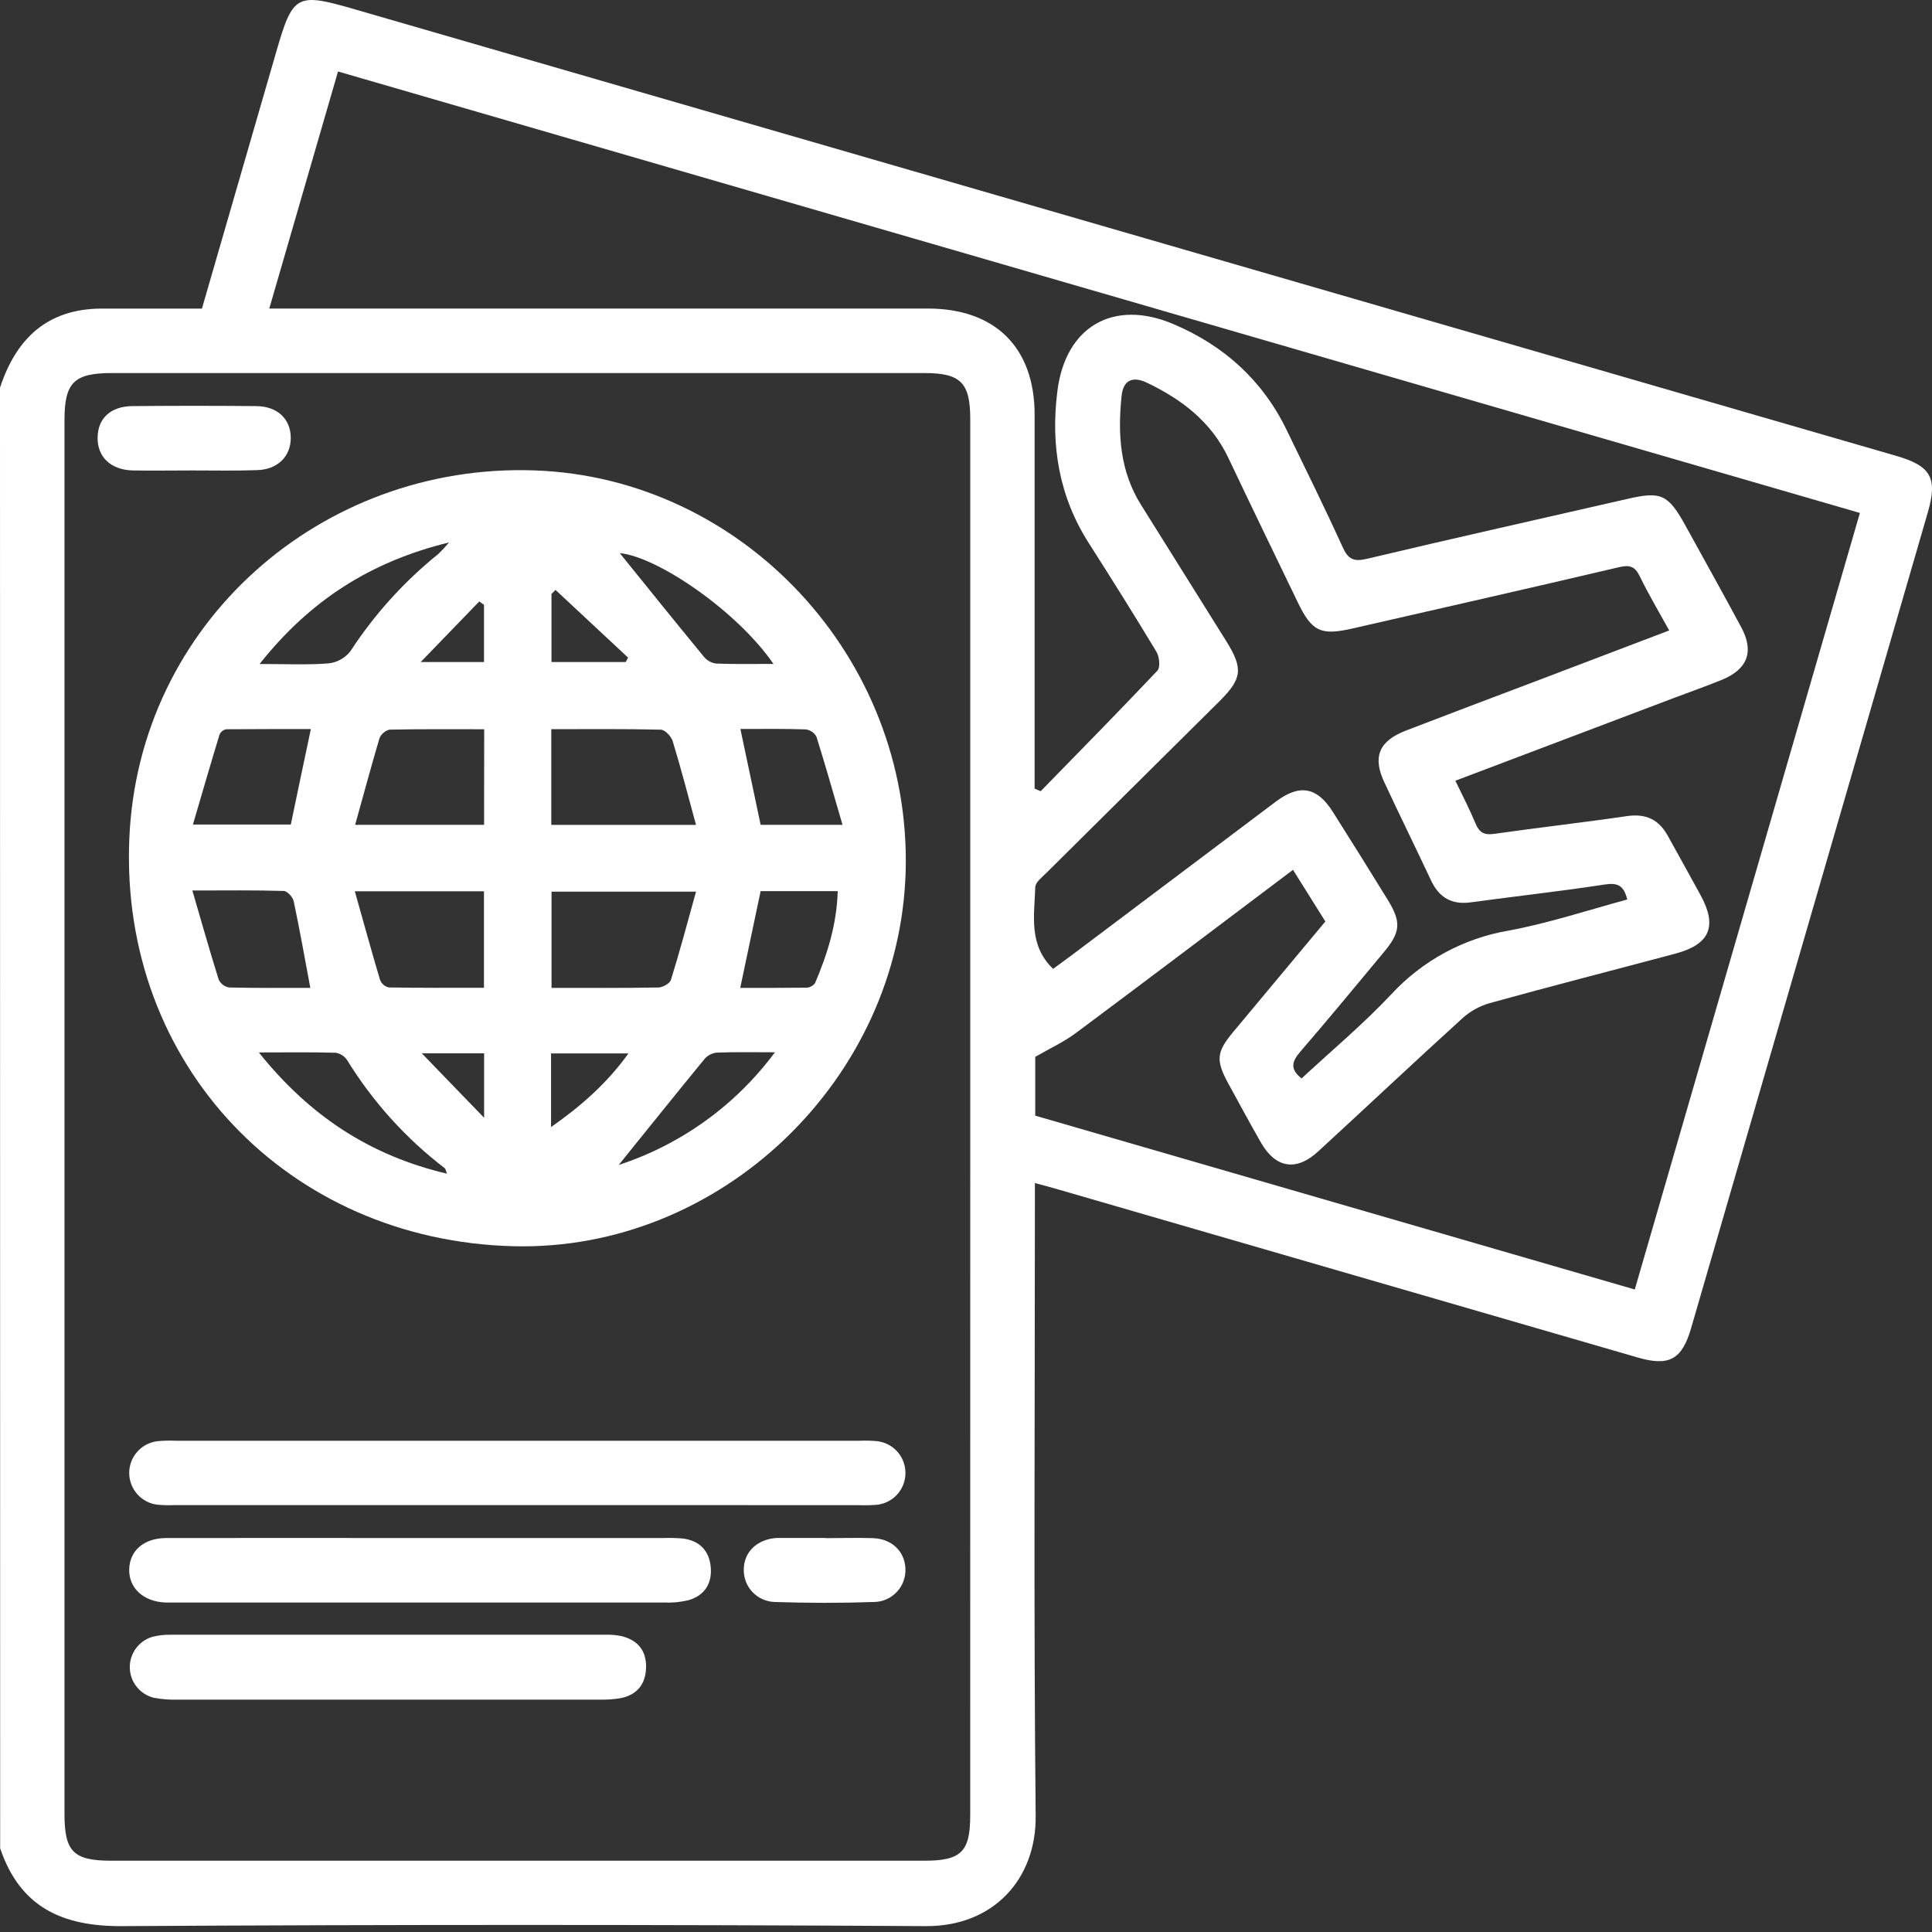 <svg width="50" height="50" viewBox="0 0 50 50" fill="none" xmlns="http://www.w3.org/2000/svg">
<rect x="0" y="0" width="50" height="50" fill="#333333" stroke="none"/>
<path d="M0 10.034C0.419 8.759 1.225 7.992 2.628 7.986C3.327 7.986 4.027 7.986 4.727 7.986H5.226C5.873 5.753 6.51 3.555 7.145 1.356C7.581 -0.153 7.668 -0.198 9.189 0.243L49.075 11.798C49.975 12.059 50.15 12.371 49.891 13.263C47.849 20.3 45.807 27.337 43.765 34.375C43.53 35.182 43.199 35.368 42.391 35.134C37.398 33.686 32.404 32.238 27.411 30.79C27.227 30.736 27.04 30.685 26.783 30.618V31.225C26.783 36.482 26.75 41.74 26.803 46.997C26.82 48.622 25.719 49.858 23.959 49.848C17.025 49.807 10.092 49.807 3.159 49.848C1.602 49.858 0.517 49.351 0.004 47.834L0 10.034ZM25.11 28.915V10.847C25.11 9.905 24.862 9.655 23.931 9.655H2.885C1.918 9.655 1.669 9.903 1.669 10.866V46.952C1.669 47.921 1.904 48.155 2.879 48.155H23.925C24.876 48.155 25.109 47.924 25.109 46.981L25.11 28.915ZM37.665 20.205C37.859 20.61 38.04 20.956 38.188 21.315C38.285 21.549 38.415 21.617 38.672 21.58C39.815 21.417 40.963 21.288 42.105 21.121C42.591 21.05 42.93 21.207 43.161 21.628C43.444 22.14 43.729 22.651 44.01 23.165C44.452 23.973 44.253 24.442 43.356 24.681C41.754 25.109 40.148 25.518 38.55 25.962C38.289 26.037 38.048 26.171 37.847 26.353C36.592 27.492 35.36 28.655 34.114 29.799C33.548 30.322 33.013 30.233 32.633 29.57C32.342 29.062 32.065 28.546 31.784 28.033C31.462 27.441 31.483 27.226 31.911 26.712C32.702 25.762 33.495 24.813 34.3 23.848L33.463 22.511C31.559 23.944 29.704 25.349 27.839 26.738C27.534 26.965 27.181 27.127 26.792 27.351V28.873L42.308 33.372C44.26 26.639 46.193 19.969 48.134 13.275L8.748 1.85C8.143 3.936 7.565 5.931 6.969 7.985H24.01C25.758 7.985 26.775 8.994 26.776 10.734C26.776 13.795 26.776 16.856 26.776 19.917V20.41L26.933 20.476C27.943 19.44 28.96 18.409 29.953 17.357C30.033 17.273 30.006 16.998 29.93 16.871C29.36 15.923 28.772 14.988 28.177 14.054C27.404 12.844 27.188 11.514 27.365 10.122C27.574 8.448 28.817 7.73 30.367 8.387C31.666 8.938 32.674 9.837 33.297 11.126C33.787 12.135 34.284 13.141 34.748 14.16C34.89 14.474 35.031 14.543 35.376 14.462C37.621 13.928 39.875 13.426 42.124 12.91C42.985 12.712 43.17 12.793 43.609 13.584C44.095 14.467 44.587 15.347 45.064 16.235C45.402 16.863 45.228 17.322 44.559 17.595C44.152 17.759 43.737 17.909 43.327 18.061L37.665 20.205ZM43.199 16.316C42.923 15.816 42.659 15.374 42.433 14.906C42.306 14.647 42.166 14.617 41.895 14.68C39.602 15.219 37.304 15.739 35.008 16.264C34.179 16.455 33.951 16.345 33.584 15.583C32.984 14.339 32.38 13.096 31.789 11.849C31.347 10.916 30.585 10.337 29.684 9.905C29.317 9.73 29.07 9.833 29.027 10.244C28.923 11.231 28.983 12.196 29.532 13.069C30.266 14.24 30.998 15.411 31.729 16.582C32.182 17.306 32.147 17.563 31.556 18.152C30.064 19.631 28.573 21.109 27.084 22.587C26.971 22.7 26.797 22.832 26.793 22.959C26.769 23.692 26.613 24.459 27.254 25.074C27.423 24.949 27.594 24.828 27.761 24.702C29.516 23.382 31.271 22.062 33.025 20.741C33.634 20.285 34.085 20.367 34.49 21.005C34.969 21.76 35.441 22.52 35.911 23.281C36.268 23.859 36.251 24.118 35.815 24.641C35.097 25.504 34.383 26.37 33.65 27.22C33.429 27.475 33.382 27.672 33.685 27.91C34.464 27.186 35.279 26.507 36.001 25.738C36.808 24.862 37.883 24.279 39.058 24.081C40.085 23.889 41.086 23.558 42.113 23.279C42.026 22.92 41.869 22.84 41.539 22.89C40.382 23.066 39.219 23.196 38.059 23.353C37.57 23.419 37.245 23.229 37.038 22.791C36.637 21.938 36.22 21.093 35.823 20.238C35.516 19.581 35.693 19.173 36.389 18.906C37.481 18.488 38.575 18.069 39.669 17.659L43.199 16.316Z" fill="white"/>
<path d="M13.285 32.252C7.46 32.104 3.108 27.56 3.346 21.724C3.57 16.128 8.324 11.981 13.832 12.174C19.216 12.361 23.582 17.019 23.439 22.532C23.295 27.94 18.646 32.39 13.285 32.252ZM18.013 23.076H14.274V25.566C15.222 25.566 16.13 25.573 17.037 25.556C17.15 25.556 17.333 25.452 17.363 25.361C17.593 24.625 17.789 23.881 18.013 23.076ZM18.013 21.348C17.804 20.576 17.62 19.875 17.41 19.183C17.372 19.059 17.212 18.887 17.105 18.884C16.169 18.861 15.231 18.871 14.267 18.871V21.348H18.013ZM9.183 23.066C9.412 23.88 9.616 24.624 9.837 25.363C9.856 25.411 9.886 25.453 9.925 25.487C9.964 25.52 10.011 25.544 10.061 25.555C10.88 25.569 11.7 25.564 12.525 25.564V23.066H9.183ZM12.531 18.873C11.694 18.873 10.884 18.866 10.078 18.883C10.019 18.898 9.966 18.927 9.921 18.967C9.876 19.006 9.841 19.056 9.819 19.112C9.604 19.836 9.41 20.566 9.191 21.346H12.528L12.531 18.873ZM4.978 23.046C5.22 23.875 5.429 24.616 5.661 25.355C5.687 25.408 5.725 25.454 5.772 25.489C5.819 25.524 5.874 25.547 5.932 25.556C6.64 25.573 7.347 25.566 8.031 25.566C7.884 24.782 7.755 24.049 7.6 23.32C7.577 23.216 7.435 23.061 7.344 23.058C6.599 23.035 5.854 23.046 4.976 23.046H4.978ZM8.047 18.868C7.314 18.868 6.582 18.868 5.858 18.873C5.82 18.88 5.785 18.895 5.754 18.918C5.724 18.942 5.699 18.972 5.683 19.007C5.45 19.77 5.228 20.536 4.993 21.339H7.526C7.697 20.513 7.864 19.726 8.045 18.868H8.047ZM19.162 18.868C19.341 19.718 19.511 20.53 19.685 21.346H21.804C21.571 20.548 21.362 19.805 21.131 19.07C21.104 19.018 21.065 18.974 21.017 18.94C20.969 18.907 20.914 18.885 20.856 18.877C20.3 18.857 19.748 18.866 19.16 18.866L19.162 18.868ZM19.685 23.063C19.504 23.919 19.335 24.724 19.157 25.567C19.732 25.567 20.297 25.567 20.861 25.561C20.906 25.561 20.95 25.55 20.99 25.53C21.03 25.51 21.065 25.481 21.092 25.445C21.415 24.691 21.656 23.916 21.68 23.063H19.685ZM11.568 30.376C11.536 30.293 11.533 30.252 11.512 30.235C10.505 29.464 9.648 28.515 8.983 27.435C8.95 27.385 8.906 27.341 8.855 27.309C8.804 27.276 8.747 27.254 8.687 27.245C8.066 27.227 7.442 27.237 6.699 27.237C8.024 28.894 9.592 29.909 11.569 30.375L11.568 30.376ZM6.718 17.184C7.394 17.184 7.946 17.211 8.497 17.169C8.608 17.158 8.716 17.124 8.813 17.07C8.911 17.016 8.998 16.943 9.067 16.856C9.689 15.9 10.459 15.049 11.348 14.333C11.444 14.24 11.535 14.142 11.621 14.038C9.584 14.538 8.025 15.537 6.719 17.183L6.718 17.184ZM16.012 30.149C17.629 29.62 19.042 28.601 20.055 27.233C19.479 27.233 19.008 27.223 18.544 27.242C18.422 27.256 18.309 27.316 18.23 27.41C17.474 28.333 16.727 29.264 16.012 30.149ZM20.016 17.181C19.085 15.821 17.017 14.407 16.04 14.315C16.715 15.152 17.464 16.081 18.224 17.005C18.303 17.099 18.415 17.159 18.538 17.173C19.005 17.192 19.473 17.182 20.016 17.182V17.181ZM14.261 29.169C15.067 28.603 15.713 28.027 16.264 27.263H14.261V29.169ZM14.377 15.267L14.272 15.372V17.134H16.193L16.255 17.019L14.377 15.267ZM10.916 27.26L12.529 28.928V27.26H10.916ZM10.887 17.134H12.526V15.653L12.404 15.565L10.887 17.134Z" fill="white"/>
<path d="M13.405 38.952H4.524C4.378 38.958 4.232 38.955 4.086 38.943C3.884 38.922 3.697 38.828 3.561 38.678C3.424 38.528 3.347 38.334 3.344 38.131C3.341 37.928 3.413 37.731 3.546 37.578C3.678 37.425 3.863 37.326 4.064 37.299C4.225 37.283 4.388 37.279 4.55 37.286H22.261C22.407 37.28 22.554 37.284 22.7 37.297C22.904 37.321 23.092 37.419 23.228 37.574C23.363 37.728 23.436 37.928 23.433 38.133C23.43 38.339 23.351 38.535 23.211 38.686C23.07 38.836 22.879 38.929 22.674 38.946C22.512 38.957 22.349 38.959 22.187 38.953L13.405 38.952Z" fill="white"/>
<path d="M10.894 39.804H17.188C17.351 39.798 17.513 39.803 17.675 39.817C18.101 39.872 18.354 40.131 18.393 40.549C18.433 40.968 18.246 41.282 17.834 41.408C17.629 41.461 17.417 41.483 17.206 41.473C12.993 41.473 8.781 41.473 4.569 41.473C4.471 41.473 4.373 41.473 4.276 41.473C3.711 41.447 3.335 41.102 3.344 40.617C3.353 40.133 3.721 39.806 4.303 39.804C6.503 39.801 8.699 39.804 10.894 39.804Z" fill="white"/>
<path d="M10.022 43.986C8.215 43.986 6.409 43.986 4.603 43.986C4.393 43.994 4.182 43.977 3.976 43.937C3.802 43.893 3.647 43.793 3.536 43.652C3.424 43.512 3.362 43.338 3.359 43.159C3.356 42.98 3.412 42.804 3.518 42.66C3.624 42.516 3.775 42.41 3.947 42.36C4.105 42.321 4.267 42.303 4.429 42.307C8.171 42.307 11.914 42.307 15.657 42.307C15.803 42.301 15.949 42.314 16.092 42.344C16.511 42.449 16.73 42.724 16.72 43.154C16.711 43.584 16.49 43.859 16.069 43.947C15.877 43.98 15.682 43.992 15.488 43.986C13.666 43.988 11.845 43.988 10.022 43.986Z" fill="white"/>
<path d="M4.991 12.175C4.467 12.175 3.953 12.184 3.434 12.175C2.865 12.161 2.516 11.823 2.526 11.317C2.535 10.826 2.865 10.515 3.424 10.51C4.495 10.5 5.565 10.5 6.635 10.51C7.183 10.516 7.522 10.845 7.525 11.33C7.527 11.816 7.177 12.157 6.645 12.167C6.094 12.187 5.542 12.175 4.991 12.175Z" fill="white"/>
<path d="M21.375 39.807C21.782 39.807 22.189 39.794 22.595 39.807C23.079 39.826 23.411 40.146 23.432 40.587C23.438 40.697 23.422 40.808 23.385 40.912C23.348 41.016 23.29 41.112 23.215 41.193C23.14 41.275 23.049 41.34 22.949 41.386C22.848 41.432 22.739 41.457 22.628 41.459C21.767 41.489 20.903 41.488 20.042 41.459C19.826 41.451 19.623 41.359 19.474 41.203C19.326 41.046 19.245 40.838 19.249 40.622C19.249 40.165 19.595 39.834 20.102 39.802C20.134 39.802 20.166 39.802 20.199 39.802H21.371L21.375 39.807Z" fill="white"/>
</svg>
